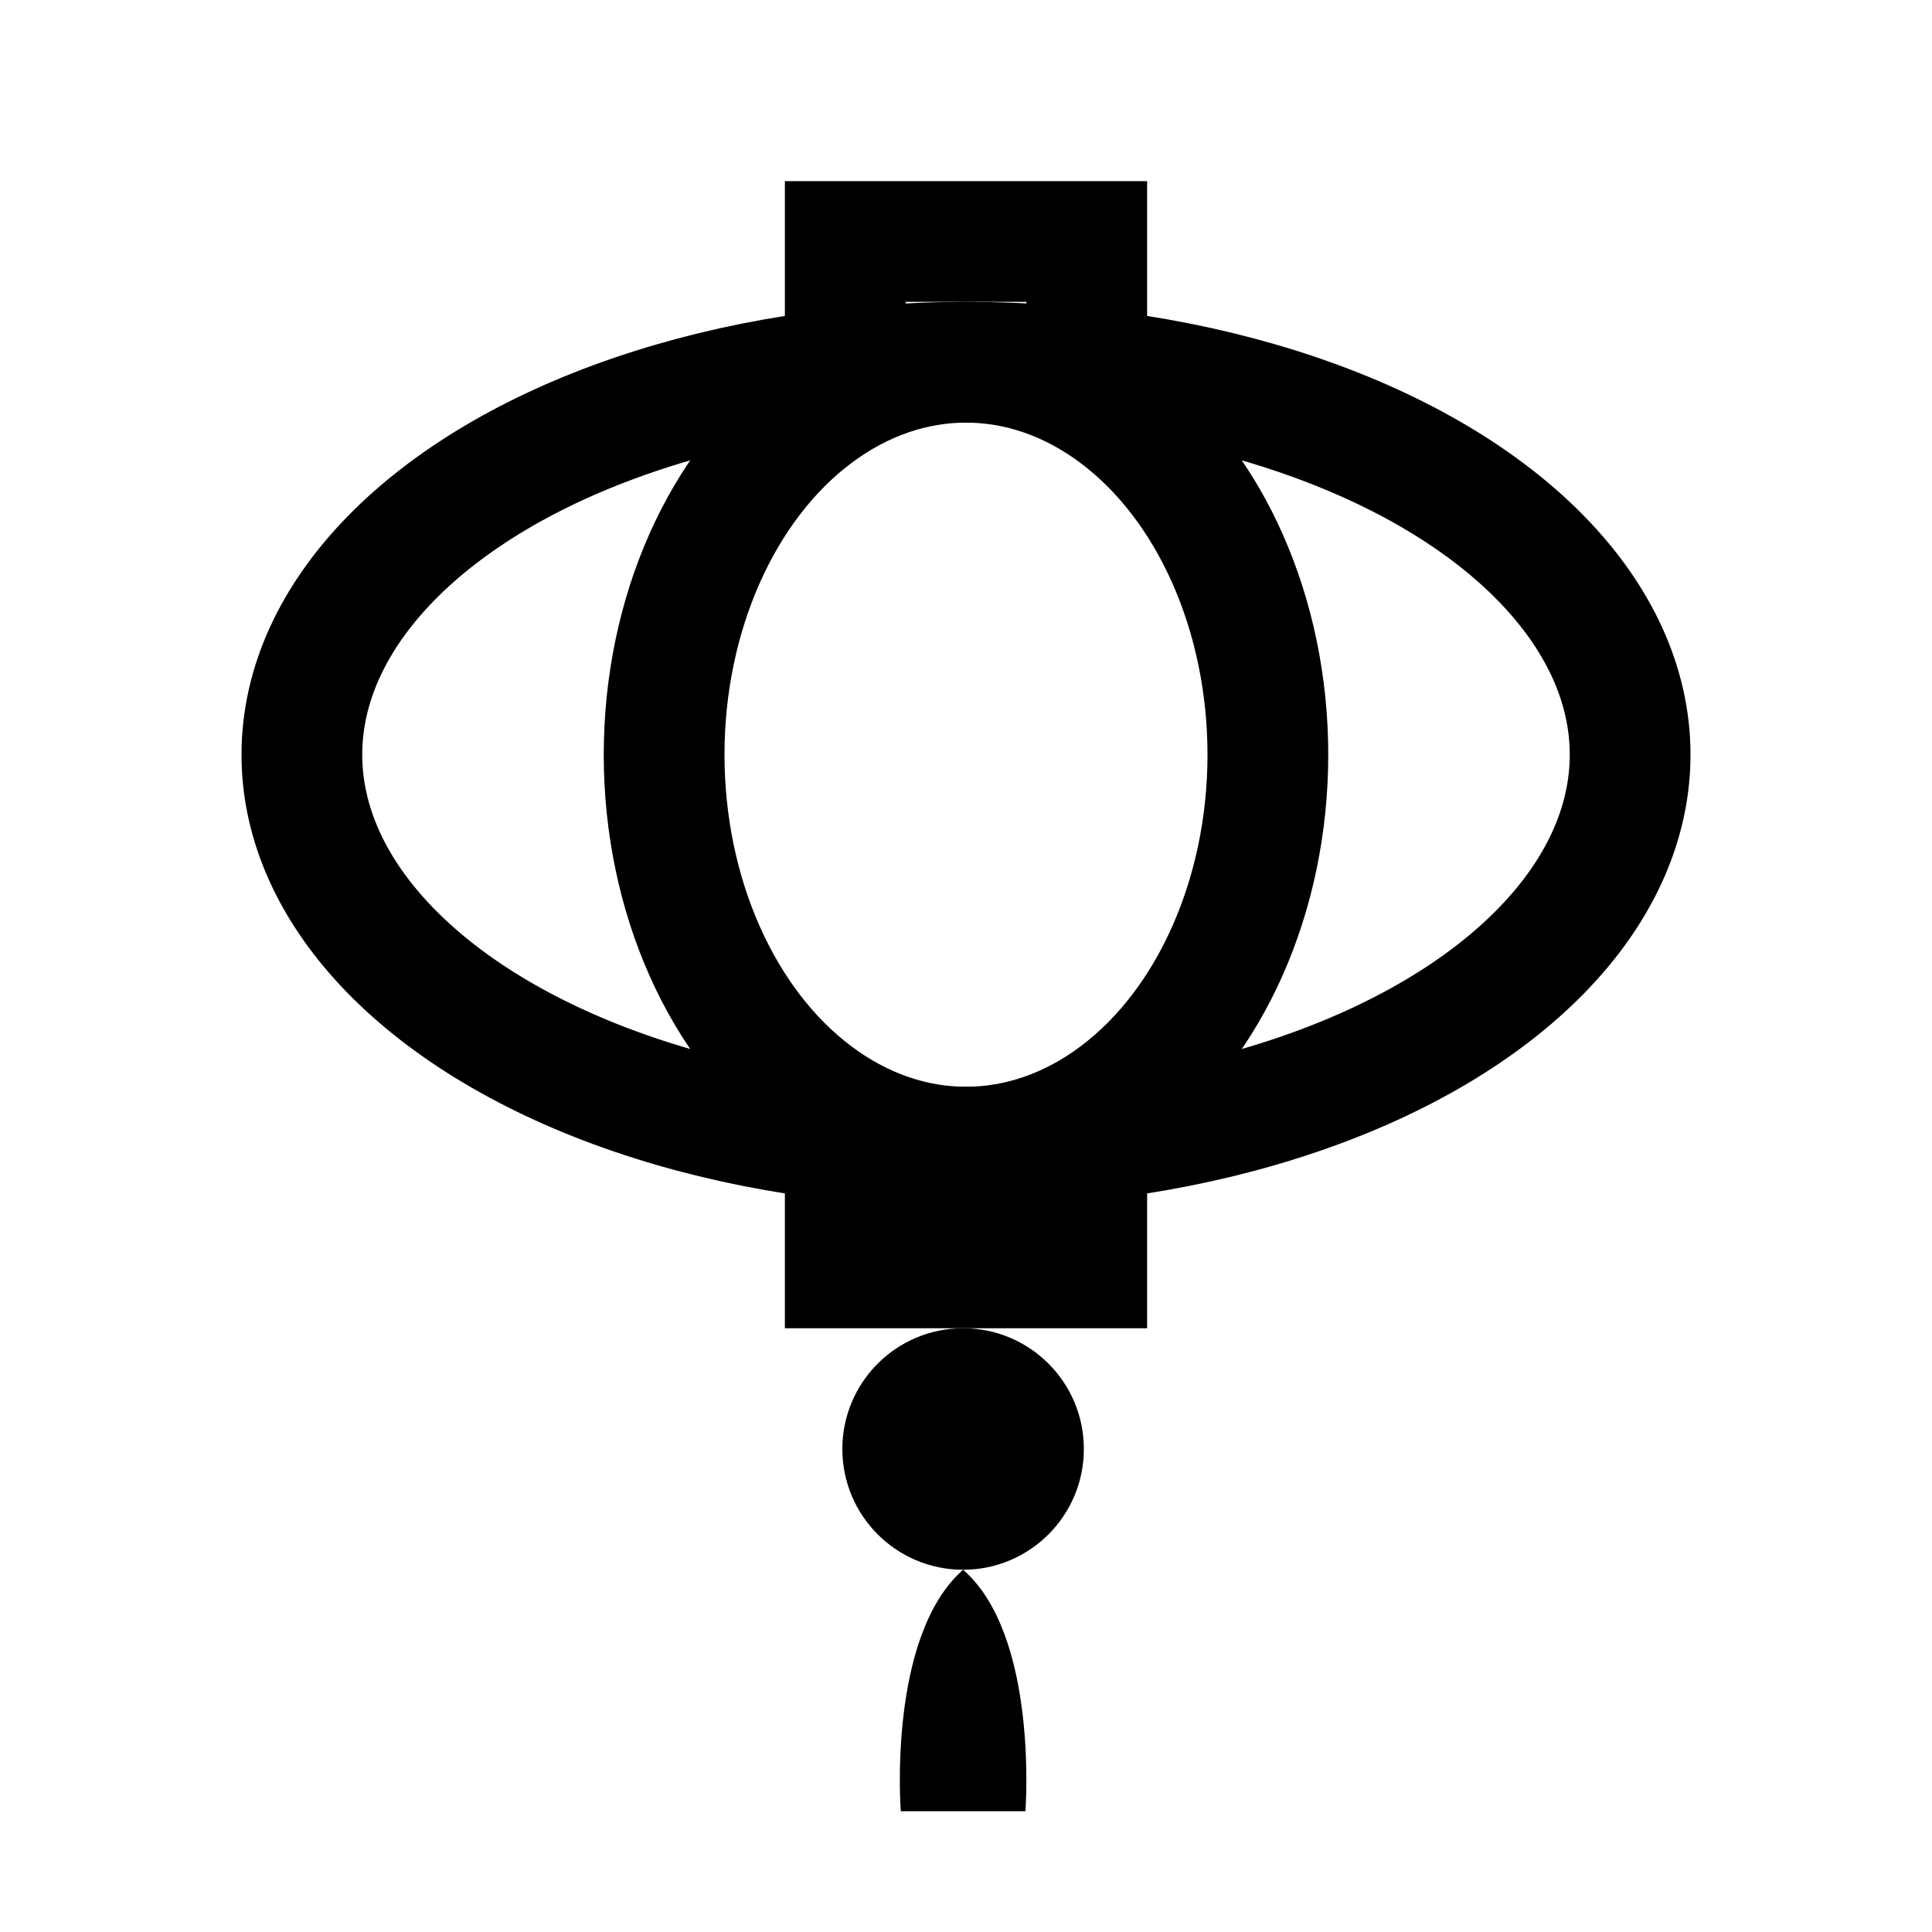 <?xml version="1.0" encoding="iso-8859-1"?>
<!-- Generator: Adobe Illustrator 19.1.1, SVG Export Plug-In . SVG Version: 6.00 Build 0)  -->
<svg version="1.1" id="Layer_1" xmlns="http://www.w3.org/2000/svg" xmlns:xlink="http://www.w3.org/1999/xlink" x="0px" y="0px"
	 viewBox="0 0 32 32" style="enable-background:new 0 0 32 32;" xml:space="preserve">
<ellipse style="fill:none;stroke:#000000;stroke-width:2;stroke-linecap:round;stroke-linejoin:round;stroke-miterlimit:10;" cx="16" cy="12.5" rx="11" ry="6.5"/>
<ellipse style="fill:none;stroke:#000000;stroke-width:2;stroke-linecap:round;stroke-linejoin:round;stroke-miterlimit:10;" cx="16" cy="12.5" rx="5" ry="6.5"/>
<path d="M19,22h-6v-3h6V22z"/>
<path d="M14.92,30c0,0-0.226-2.892,1.032-4c1.258,1.094,1.032,4,1.032,4H14.92z"/>
<circle cx="15.952" cy="24" r="2"/>
<path style="fill:none;stroke:#000000;stroke-width:2;stroke-miterlimit:10;" d="M14,6.367V4c0,0,0.5,0,2,0s2,0,2,0v2.367"/>
</svg>
